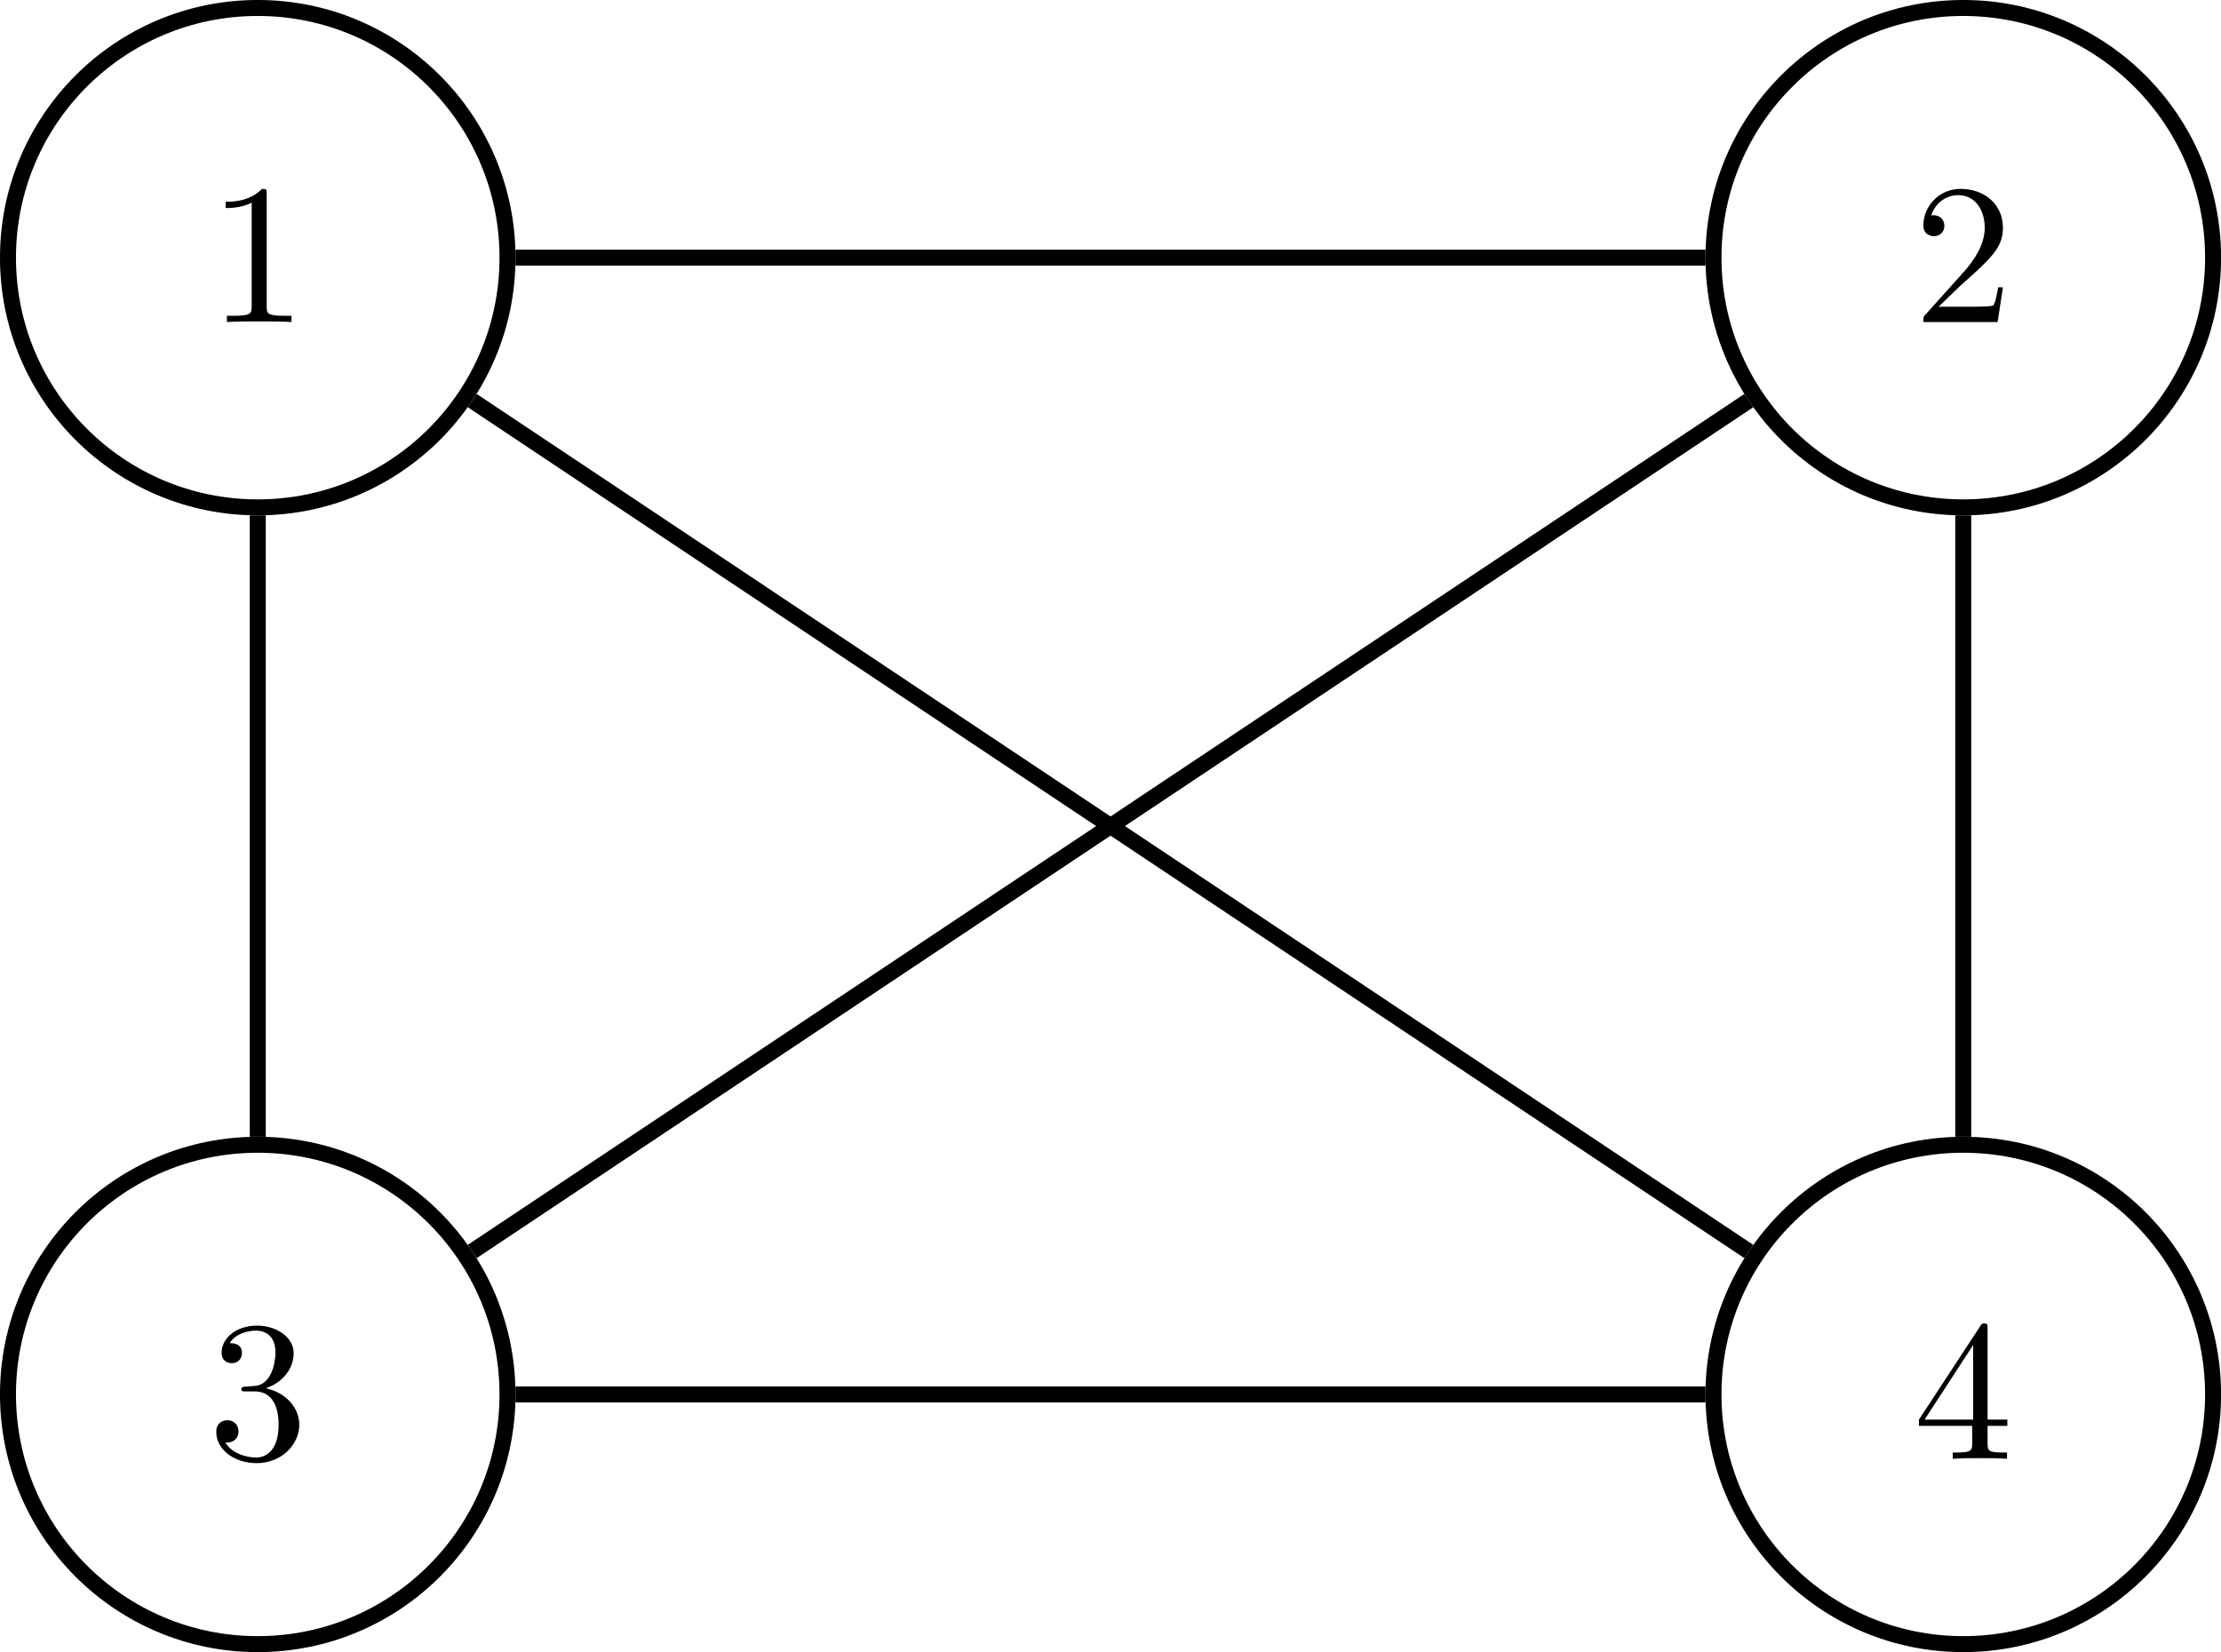 <?xml version="1.0" encoding="UTF-8"?>
<svg xmlns="http://www.w3.org/2000/svg" xmlns:xlink="http://www.w3.org/1999/xlink" width="110.743" height="82.397" viewBox="0 0 110.743 82.397">
<defs>
<g>
<g id="glyph-0-0">
<path d="M 2.938 -6.375 C 2.938 -6.625 2.938 -6.641 2.703 -6.641 C 2.078 -6 1.203 -6 0.891 -6 L 0.891 -5.688 C 1.094 -5.688 1.672 -5.688 2.188 -5.953 L 2.188 -0.781 C 2.188 -0.422 2.156 -0.312 1.266 -0.312 L 0.953 -0.312 L 0.953 0 C 1.297 -0.031 2.156 -0.031 2.562 -0.031 C 2.953 -0.031 3.828 -0.031 4.172 0 L 4.172 -0.312 L 3.859 -0.312 C 2.953 -0.312 2.938 -0.422 2.938 -0.781 Z M 2.938 -6.375 "/>
</g>
<g id="glyph-0-1">
<path d="M 1.266 -0.766 L 2.328 -1.797 C 3.875 -3.172 4.469 -3.703 4.469 -4.703 C 4.469 -5.844 3.578 -6.641 2.359 -6.641 C 1.234 -6.641 0.5 -5.719 0.5 -4.828 C 0.5 -4.281 1 -4.281 1.031 -4.281 C 1.203 -4.281 1.547 -4.391 1.547 -4.812 C 1.547 -5.062 1.359 -5.328 1.016 -5.328 C 0.938 -5.328 0.922 -5.328 0.891 -5.312 C 1.109 -5.969 1.656 -6.328 2.234 -6.328 C 3.141 -6.328 3.562 -5.516 3.562 -4.703 C 3.562 -3.906 3.078 -3.125 2.516 -2.5 L 0.609 -0.375 C 0.5 -0.266 0.5 -0.234 0.5 0 L 4.203 0 L 4.469 -1.734 L 4.234 -1.734 C 4.172 -1.438 4.109 -1 4 -0.844 C 3.938 -0.766 3.281 -0.766 3.062 -0.766 Z M 1.266 -0.766 "/>
</g>
<g id="glyph-0-2">
<path d="M 2.891 -3.516 C 3.703 -3.781 4.281 -4.469 4.281 -5.266 C 4.281 -6.078 3.406 -6.641 2.453 -6.641 C 1.453 -6.641 0.688 -6.047 0.688 -5.281 C 0.688 -4.953 0.906 -4.766 1.203 -4.766 C 1.5 -4.766 1.703 -4.984 1.703 -5.281 C 1.703 -5.766 1.234 -5.766 1.094 -5.766 C 1.391 -6.266 2.047 -6.391 2.406 -6.391 C 2.828 -6.391 3.375 -6.172 3.375 -5.281 C 3.375 -5.156 3.344 -4.578 3.094 -4.141 C 2.797 -3.656 2.453 -3.625 2.203 -3.625 C 2.125 -3.609 1.891 -3.594 1.812 -3.594 C 1.734 -3.578 1.672 -3.562 1.672 -3.469 C 1.672 -3.359 1.734 -3.359 1.906 -3.359 L 2.344 -3.359 C 3.156 -3.359 3.531 -2.688 3.531 -1.703 C 3.531 -0.344 2.844 -0.062 2.406 -0.062 C 1.969 -0.062 1.219 -0.234 0.875 -0.812 C 1.219 -0.766 1.531 -0.984 1.531 -1.359 C 1.531 -1.719 1.266 -1.922 0.984 -1.922 C 0.734 -1.922 0.422 -1.781 0.422 -1.344 C 0.422 -0.438 1.344 0.219 2.438 0.219 C 3.656 0.219 4.562 -0.688 4.562 -1.703 C 4.562 -2.516 3.922 -3.297 2.891 -3.516 Z M 2.891 -3.516 "/>
</g>
<g id="glyph-0-3">
<path d="M 2.938 -1.641 L 2.938 -0.781 C 2.938 -0.422 2.906 -0.312 2.172 -0.312 L 1.969 -0.312 L 1.969 0 C 2.375 -0.031 2.891 -0.031 3.312 -0.031 C 3.734 -0.031 4.25 -0.031 4.672 0 L 4.672 -0.312 L 4.453 -0.312 C 3.719 -0.312 3.703 -0.422 3.703 -0.781 L 3.703 -1.641 L 4.688 -1.641 L 4.688 -1.953 L 3.703 -1.953 L 3.703 -6.484 C 3.703 -6.688 3.703 -6.75 3.531 -6.75 C 3.453 -6.75 3.422 -6.75 3.344 -6.625 L 0.281 -1.953 L 0.281 -1.641 Z M 2.984 -1.953 L 0.562 -1.953 L 2.984 -5.672 Z M 2.984 -1.953 "/>
</g>
</g>
<clipPath id="clip-0">
<path clip-rule="nonzero" d="M 74 0 L 110.742 0 L 110.742 37 L 74 37 Z M 74 0 "/>
</clipPath>
<clipPath id="clip-1">
<path clip-rule="nonzero" d="M 0 45 L 37 45 L 37 82.398 L 0 82.398 Z M 0 45 "/>
</clipPath>
<clipPath id="clip-2">
<path clip-rule="nonzero" d="M 74 45 L 110.742 45 L 110.742 82.398 L 74 82.398 Z M 74 45 "/>
</clipPath>
</defs>
<path fill="none" stroke-width="0.797" stroke-linecap="butt" stroke-linejoin="miter" stroke="rgb(0%, 0%, 0%)" stroke-opacity="1" stroke-miterlimit="10" d="M 12.453 0 C 12.453 6.879 6.878 12.454 -0 12.454 C -6.879 12.454 -12.454 6.879 -12.454 0 C -12.454 -6.878 -6.879 -12.453 -0 -12.453 C 6.878 -12.453 12.453 -6.878 12.453 0 Z M 12.453 0 " transform="matrix(1, 0, 0, -1, 12.852, 12.852)"/>
<g fill="rgb(0%, 0%, 0%)" fill-opacity="1">
<use xlink:href="#glyph-0-0" x="10.361" y="16.062"/>
</g>
<g clip-path="url(#clip-0)">
<path fill="none" stroke-width="0.797" stroke-linecap="butt" stroke-linejoin="miter" stroke="rgb(0%, 0%, 0%)" stroke-opacity="1" stroke-miterlimit="10" d="M 97.496 0 C 97.496 6.879 91.918 12.454 85.039 12.454 C 78.164 12.454 72.585 6.879 72.585 0 C 72.585 -6.878 78.164 -12.453 85.039 -12.453 C 91.918 -12.453 97.496 -6.878 97.496 0 Z M 97.496 0 " transform="matrix(1, 0, 0, -1, 12.852, 12.852)"/>
</g>
<g fill="rgb(0%, 0%, 0%)" fill-opacity="1">
<use xlink:href="#glyph-0-1" x="95.401" y="16.062"/>
</g>
<g clip-path="url(#clip-1)">
<path fill="none" stroke-width="0.797" stroke-linecap="butt" stroke-linejoin="miter" stroke="rgb(0%, 0%, 0%)" stroke-opacity="1" stroke-miterlimit="10" d="M 12.453 -56.695 C 12.453 -49.816 6.878 -44.242 -0 -44.242 C -6.879 -44.242 -12.454 -49.816 -12.454 -56.695 C -12.454 -63.57 -6.879 -69.148 -0 -69.148 C 6.878 -69.148 12.453 -63.57 12.453 -56.695 Z M 12.453 -56.695 " transform="matrix(1, 0, 0, -1, 12.852, 12.852)"/>
</g>
<g fill="rgb(0%, 0%, 0%)" fill-opacity="1">
<use xlink:href="#glyph-0-2" x="10.361" y="72.755"/>
</g>
<g clip-path="url(#clip-2)">
<path fill="none" stroke-width="0.797" stroke-linecap="butt" stroke-linejoin="miter" stroke="rgb(0%, 0%, 0%)" stroke-opacity="1" stroke-miterlimit="10" d="M 97.496 -56.695 C 97.496 -49.816 91.918 -44.242 85.039 -44.242 C 78.164 -44.242 72.585 -49.816 72.585 -56.695 C 72.585 -63.57 78.164 -69.148 85.039 -69.148 C 91.918 -69.148 97.496 -63.57 97.496 -56.695 Z M 97.496 -56.695 " transform="matrix(1, 0, 0, -1, 12.852, 12.852)"/>
</g>
<g fill="rgb(0%, 0%, 0%)" fill-opacity="1">
<use xlink:href="#glyph-0-3" x="95.401" y="72.755"/>
</g>
<path fill="none" stroke-width="0.797" stroke-linecap="butt" stroke-linejoin="miter" stroke="rgb(0%, 0%, 0%)" stroke-opacity="1" stroke-miterlimit="10" d="M 12.851 0 L 72.187 0 " transform="matrix(1, 0, 0, -1, 12.852, 12.852)"/>
<path fill="none" stroke-width="0.797" stroke-linecap="butt" stroke-linejoin="miter" stroke="rgb(0%, 0%, 0%)" stroke-opacity="1" stroke-miterlimit="10" d="M -0 -12.851 L -0 -43.843 " transform="matrix(1, 0, 0, -1, 12.852, 12.852)"/>
<path fill="none" stroke-width="0.797" stroke-linecap="butt" stroke-linejoin="miter" stroke="rgb(0%, 0%, 0%)" stroke-opacity="1" stroke-miterlimit="10" d="M 10.695 -7.128 L 74.347 -49.566 " transform="matrix(1, 0, 0, -1, 12.852, 12.852)"/>
<path fill="none" stroke-width="0.797" stroke-linecap="butt" stroke-linejoin="miter" stroke="rgb(0%, 0%, 0%)" stroke-opacity="1" stroke-miterlimit="10" d="M 74.347 -7.128 L 10.695 -49.566 " transform="matrix(1, 0, 0, -1, 12.852, 12.852)"/>
<path fill="none" stroke-width="0.797" stroke-linecap="butt" stroke-linejoin="miter" stroke="rgb(0%, 0%, 0%)" stroke-opacity="1" stroke-miterlimit="10" d="M 85.039 -12.851 L 85.039 -43.843 " transform="matrix(1, 0, 0, -1, 12.852, 12.852)"/>
<path fill="none" stroke-width="0.797" stroke-linecap="butt" stroke-linejoin="miter" stroke="rgb(0%, 0%, 0%)" stroke-opacity="1" stroke-miterlimit="10" d="M 12.851 -56.695 L 72.187 -56.695 " transform="matrix(1, 0, 0, -1, 12.852, 12.852)"/>
</svg>

